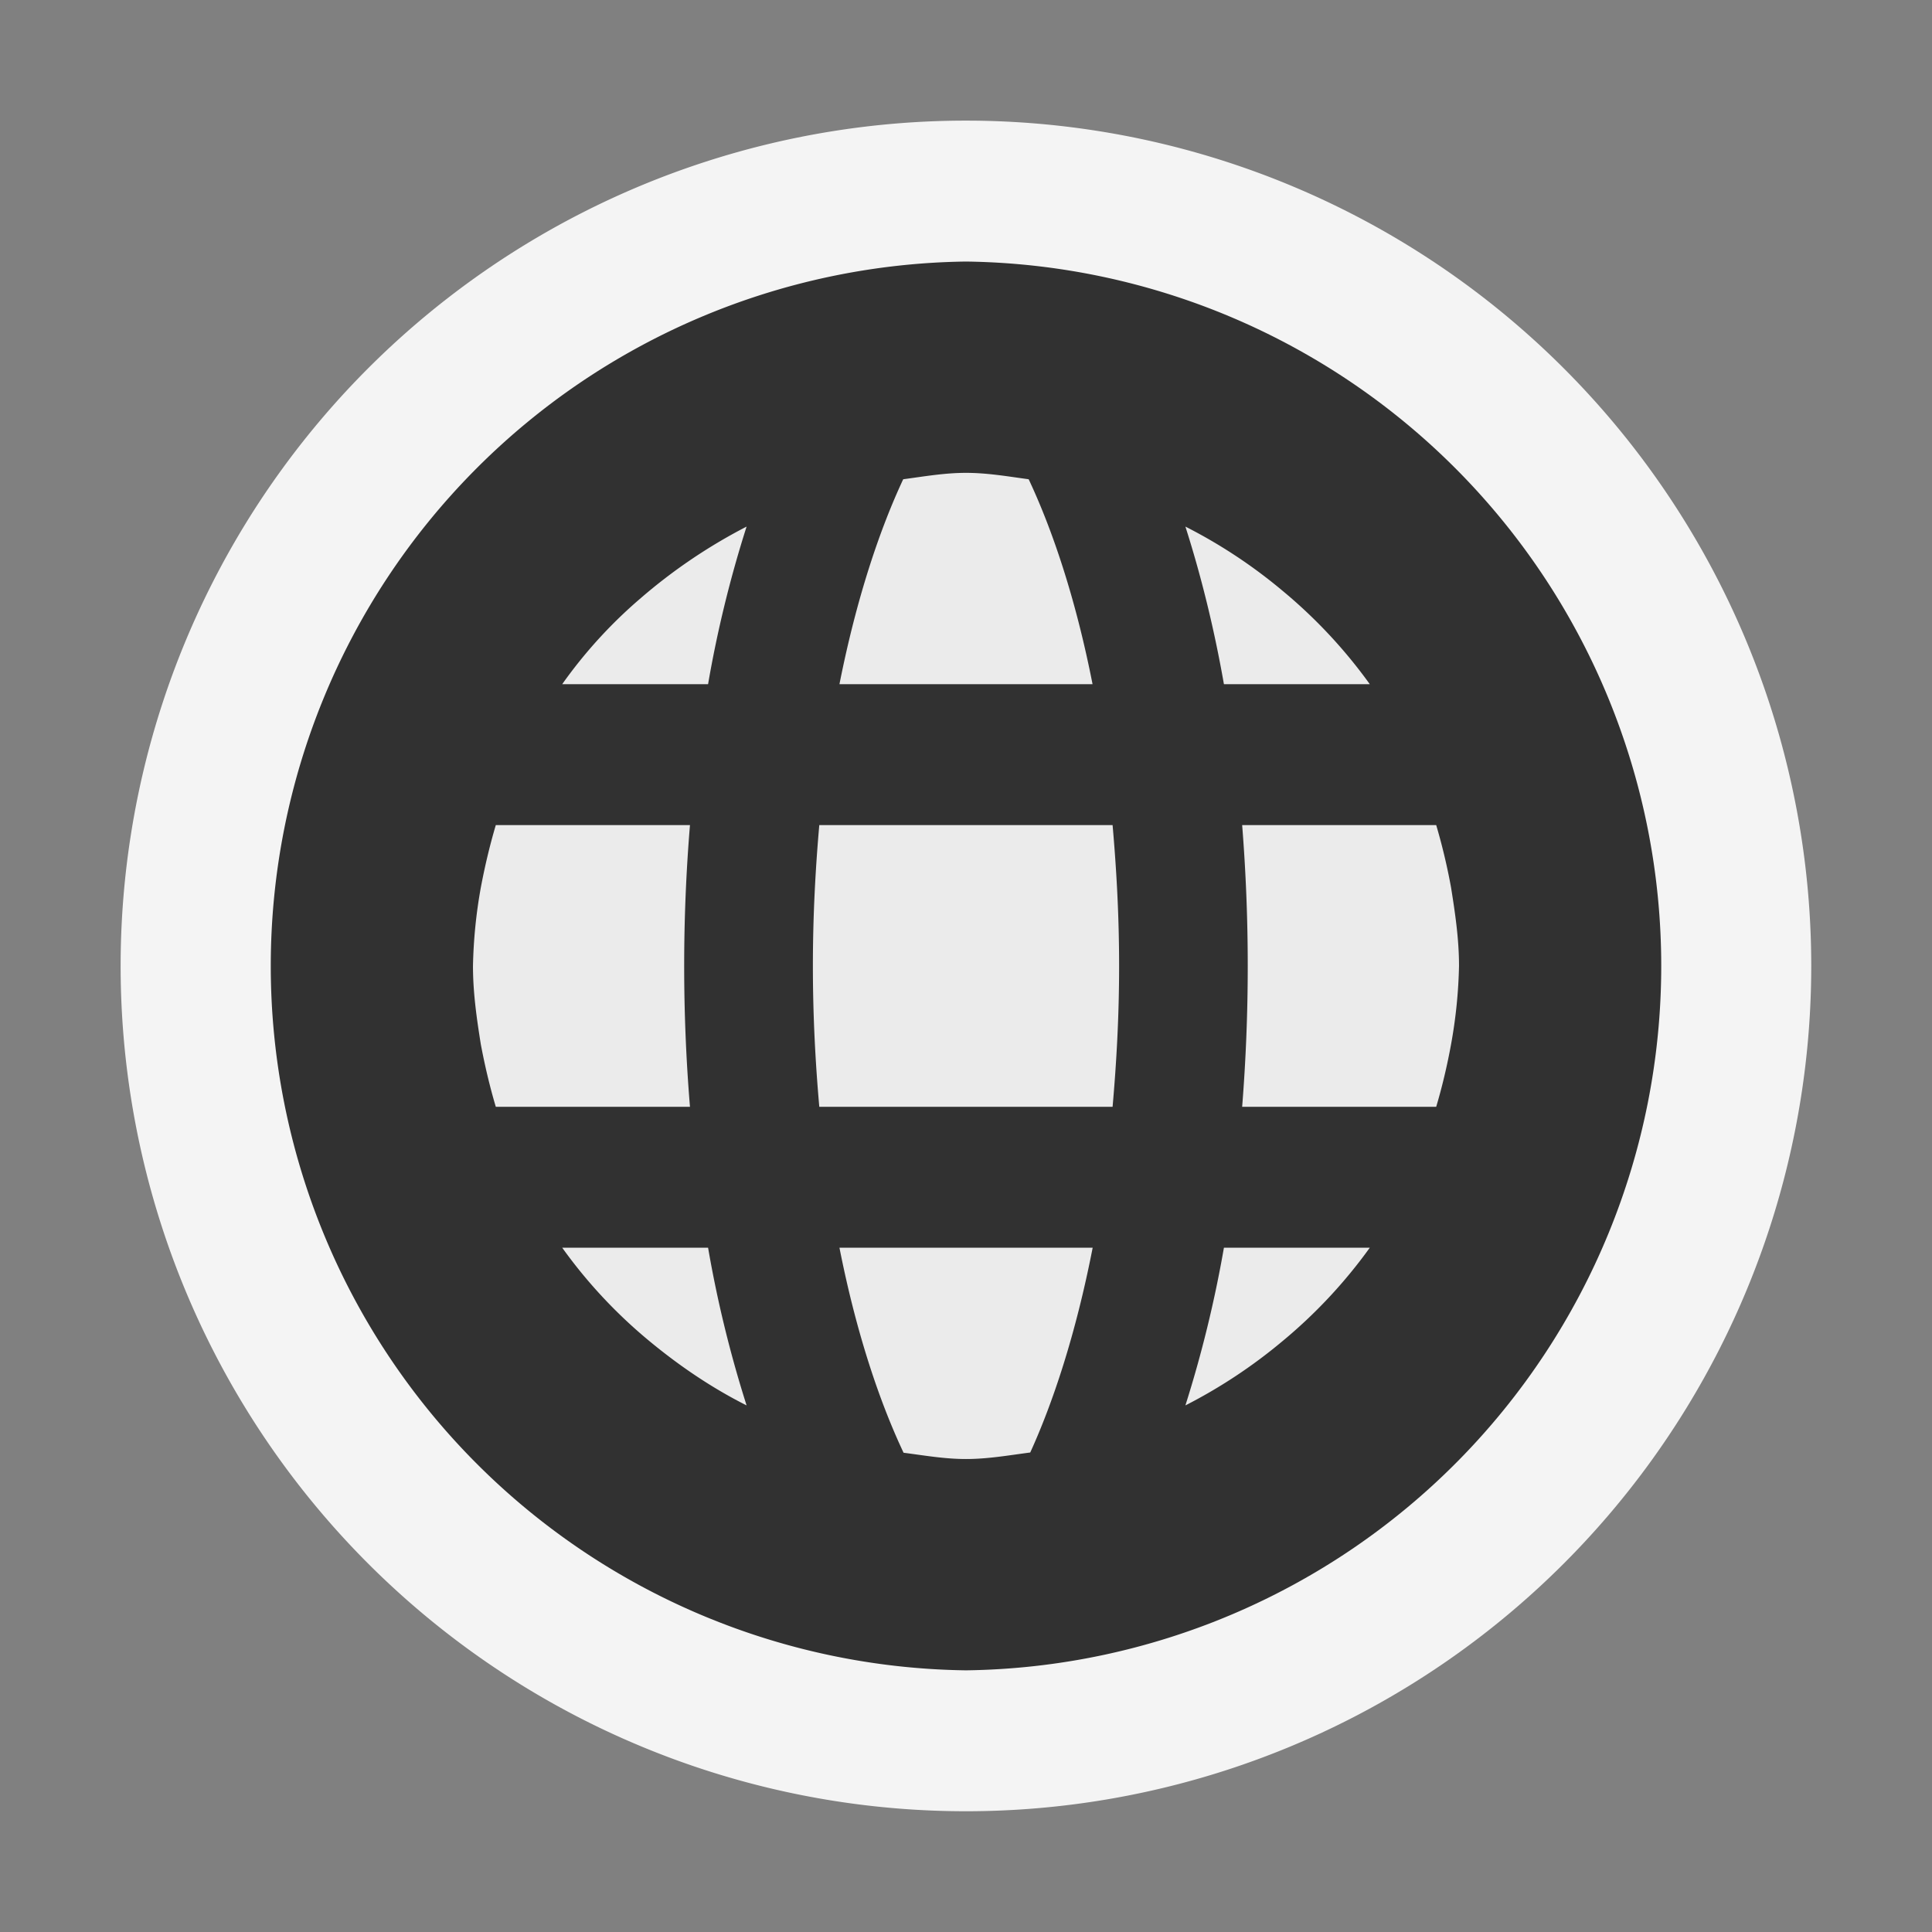 <svg ti:v="1" width="16" height="16" viewBox="0 0 16 16" xmlns="http://www.w3.org/2000/svg" xmlns:ti="urn:schemas-jetbrains-com:tisvg"><rect x="0" y="0" width="16" height="16" fill="#808080" stroke="none"/><rect id="frame" width="16" height="16" fill="none"/><g fill-rule="evenodd"><path d="M15 8A7 7 0 1 1 .999 7.999 7 7 0 0 1 15 8z" fill="#F4F4F4"/><path d="M8 2.166a5.834 5.834 0 0 0 0 11.667A5.834 5.834 0 0 0 8 2.166z" fill="#313131"/><path d="M4.656 10.333a4.1 4.1 0 0 0 .729.779c.245.202.51.382.798.527a9.794 9.794 0 0 1-.319-1.306m3.185 0H6.952c.143.725.339 1.291.531 1.698.171.022.339.052.517.052.182 0 .355-.031.532-.054.185-.406.376-.973.517-1.696zm2.845-3.5h-1.607a14.725 14.725 0 0 1 0 2.333h1.607c.05-.168.091-.342.123-.517A4.09 4.09 0 0 0 12.083 8c0-.222-.032-.437-.066-.65a4.984 4.984 0 0 0-.123-.517zM4.106 9.166h1.608a14.232 14.232 0 0 1 0-2.333H4.106c-.05.169-.091.342-.124.517a4.102 4.102 0 0 0-.065.65c0 .222.031.436.065.649.033.175.074.349.124.517zm5.108 0c.032-.364.054-.749.054-1.166 0-.417-.022-.802-.054-1.167H6.785c-.032.365-.053.75-.053 1.167 0 .417.021.802.053 1.166m3.351-3.5h1.208a4.152 4.152 0 0 0-.728-.778 4.233 4.233 0 0 0-.799-.527c.127.398.236.832.319 1.305zm-3.184 0h2.096c-.142-.722-.337-1.289-.529-1.697-.17-.023-.341-.053-.519-.053s-.348.03-.52.053c-.191.408-.385.975-.528 1.697zm-.769-1.305a4.476 4.476 0 0 0-.876.592 3.903 3.903 0 0 0-.651.713h1.208a9.74 9.74 0 0 1 .319-1.305zm3.953 5.972h1.208a4.152 4.152 0 0 1-.728.778 4.287 4.287 0 0 1-.799.528 9.99 9.99 0 0 0 .319-1.306z" fill="#EBEBEB"/></g></svg>